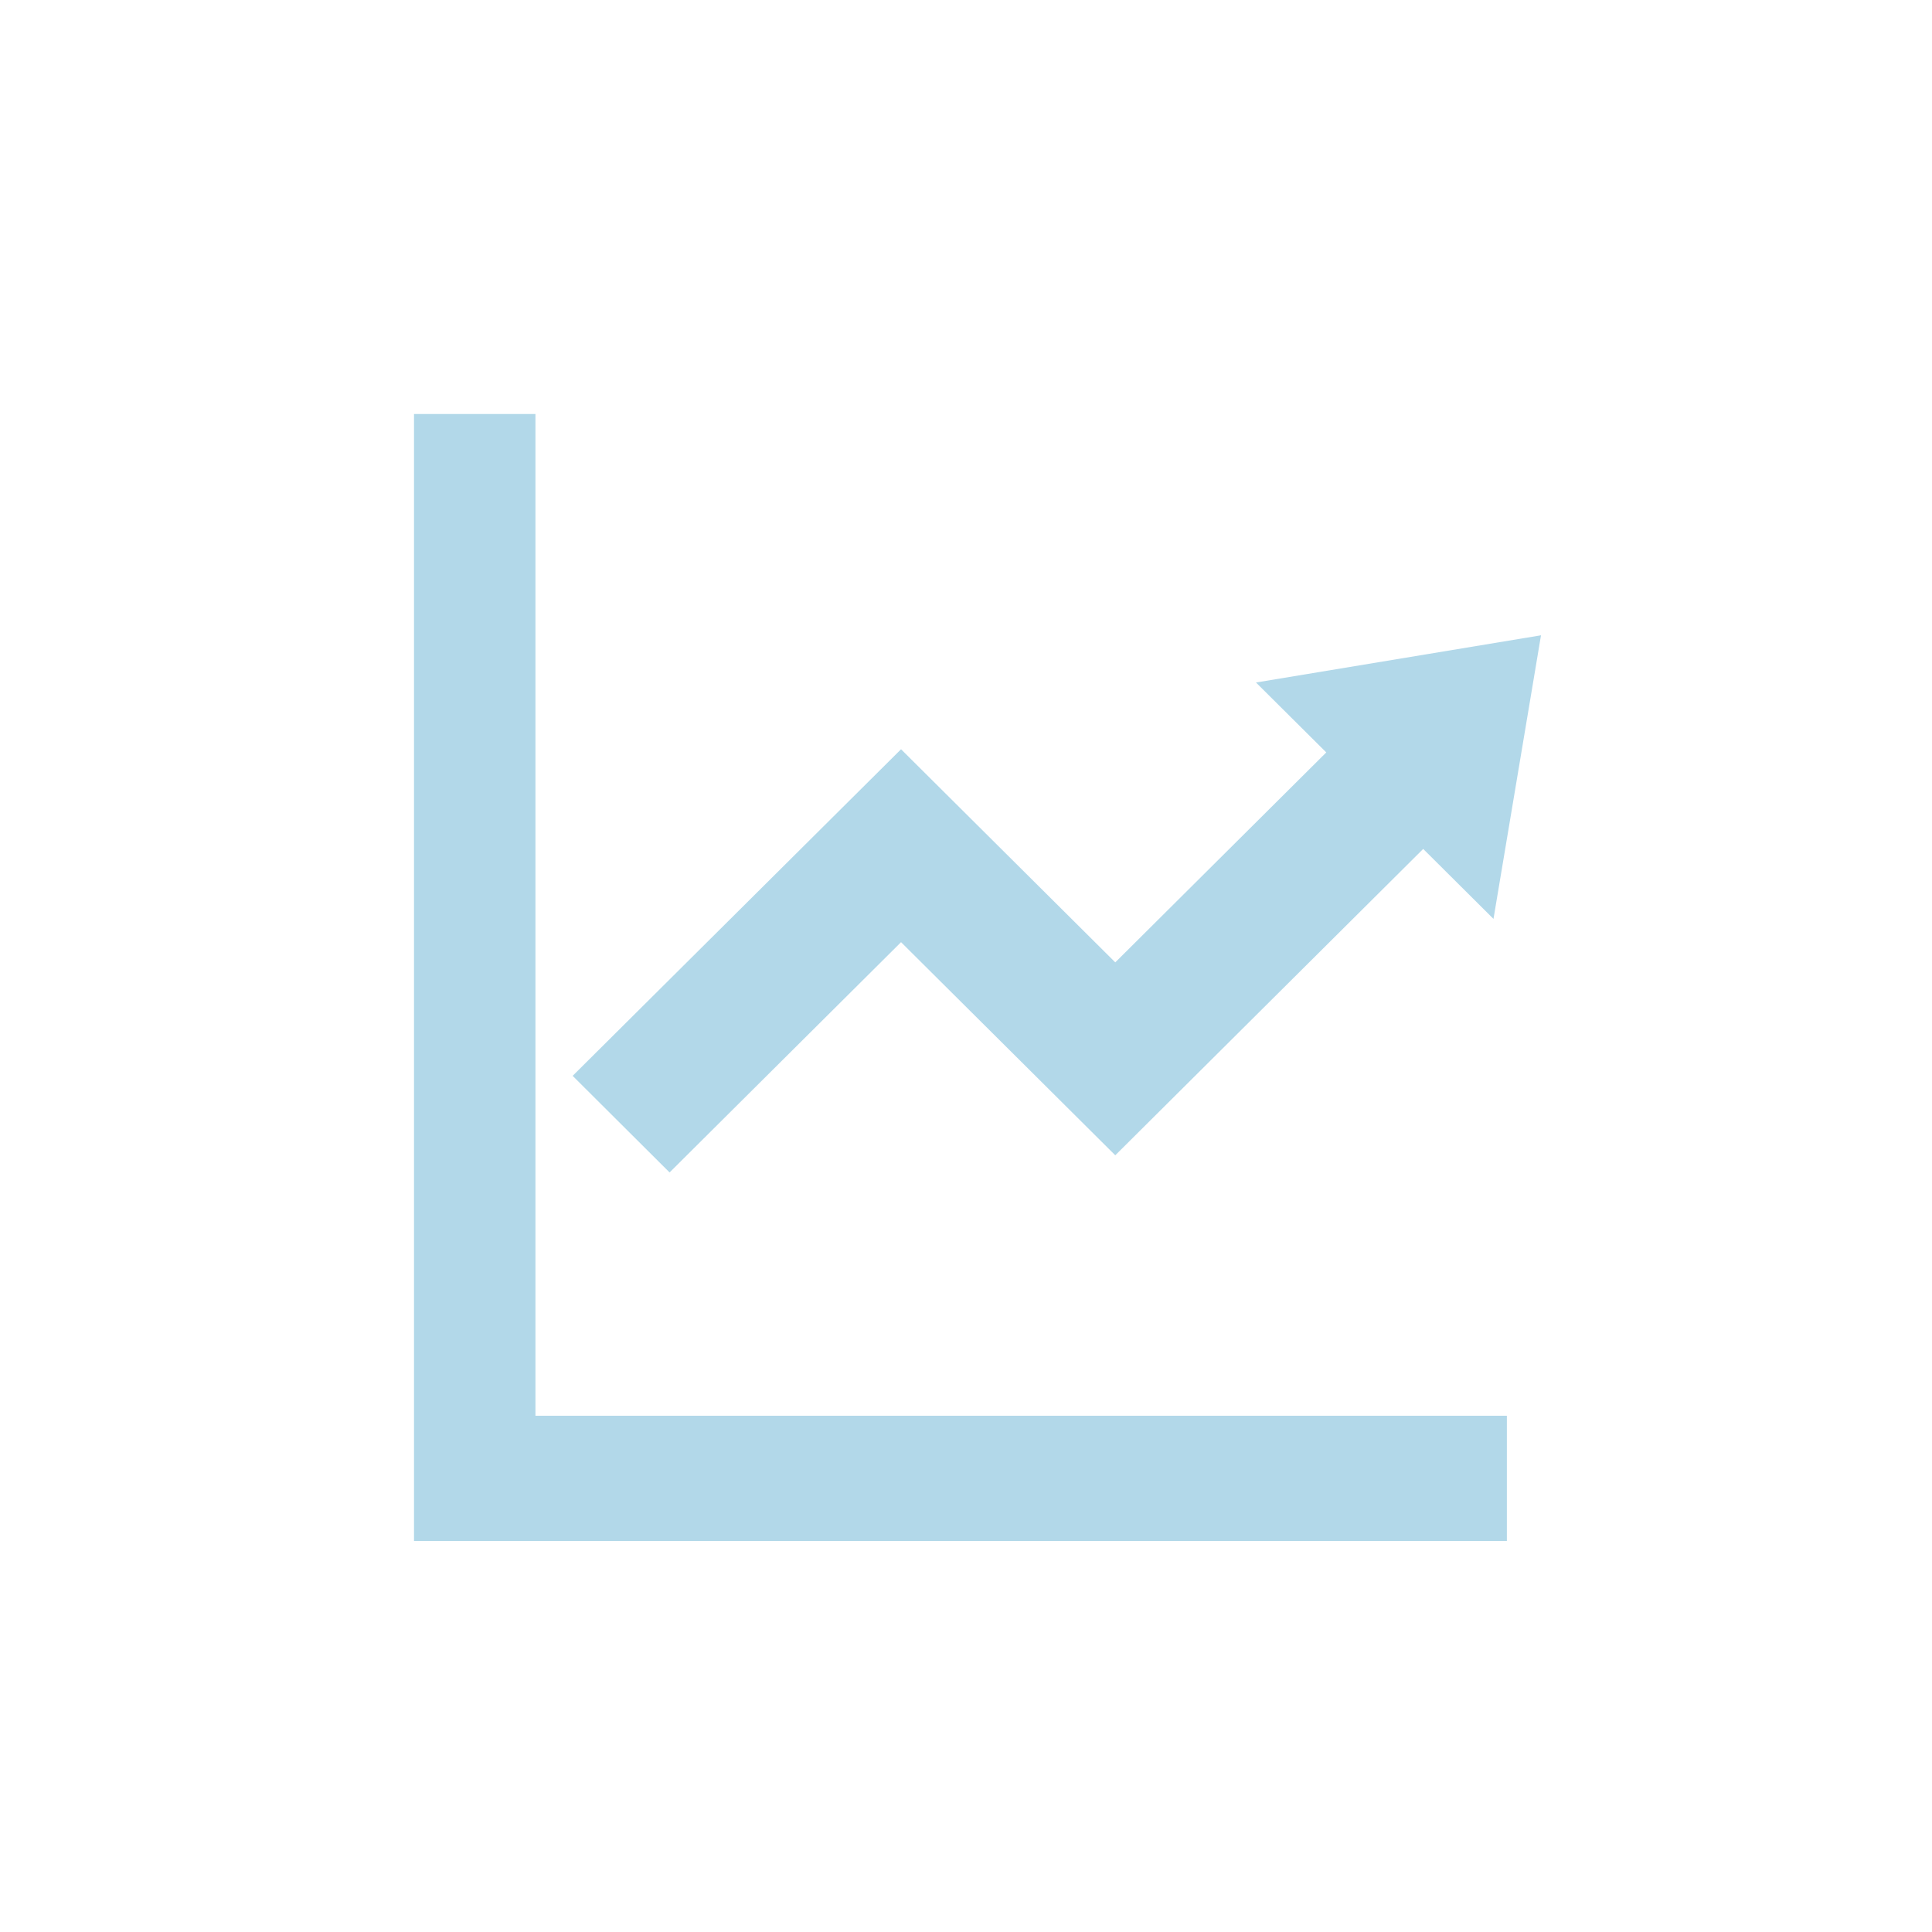 <svg xmlns="http://www.w3.org/2000/svg" width="42" height="42" viewBox="0 0 42 42">
  <style  type="text/css">
    #icon_path.active path {
      fill: #81BFDA;
    }
  </style>
  <g id="icon_cat" data-name="category05" transform="translate(-667 -3781)">
    <rect id="長方形_560" data-name="長方形 560" width="42" height="42" rx="21" transform="translate(667 3781)" fill="#fff"/>
    <g id="icon_path" data-name="グループ 5483" transform="translate(676 3790)">
      <path id="パス_803" data-name="パス 803" d="M0,0V24.5H23.758V21.777H2.64V0Z" fill="#b2d8e9"/>
      <path id="パス_804" data-name="パス 804" d="M86.916,101.541l1.528,1.52-4.587,4.564L79.2,102.992l-7.139,7.1,2.107,2.1,5.032-5.006,4.657,4.633,6.694-6.66,1.528,1.521,1.033-6.165Z" transform="translate(-68.612 -95.704)" fill="#b2d8e9"/>
    </g>
  </g>
</svg>
